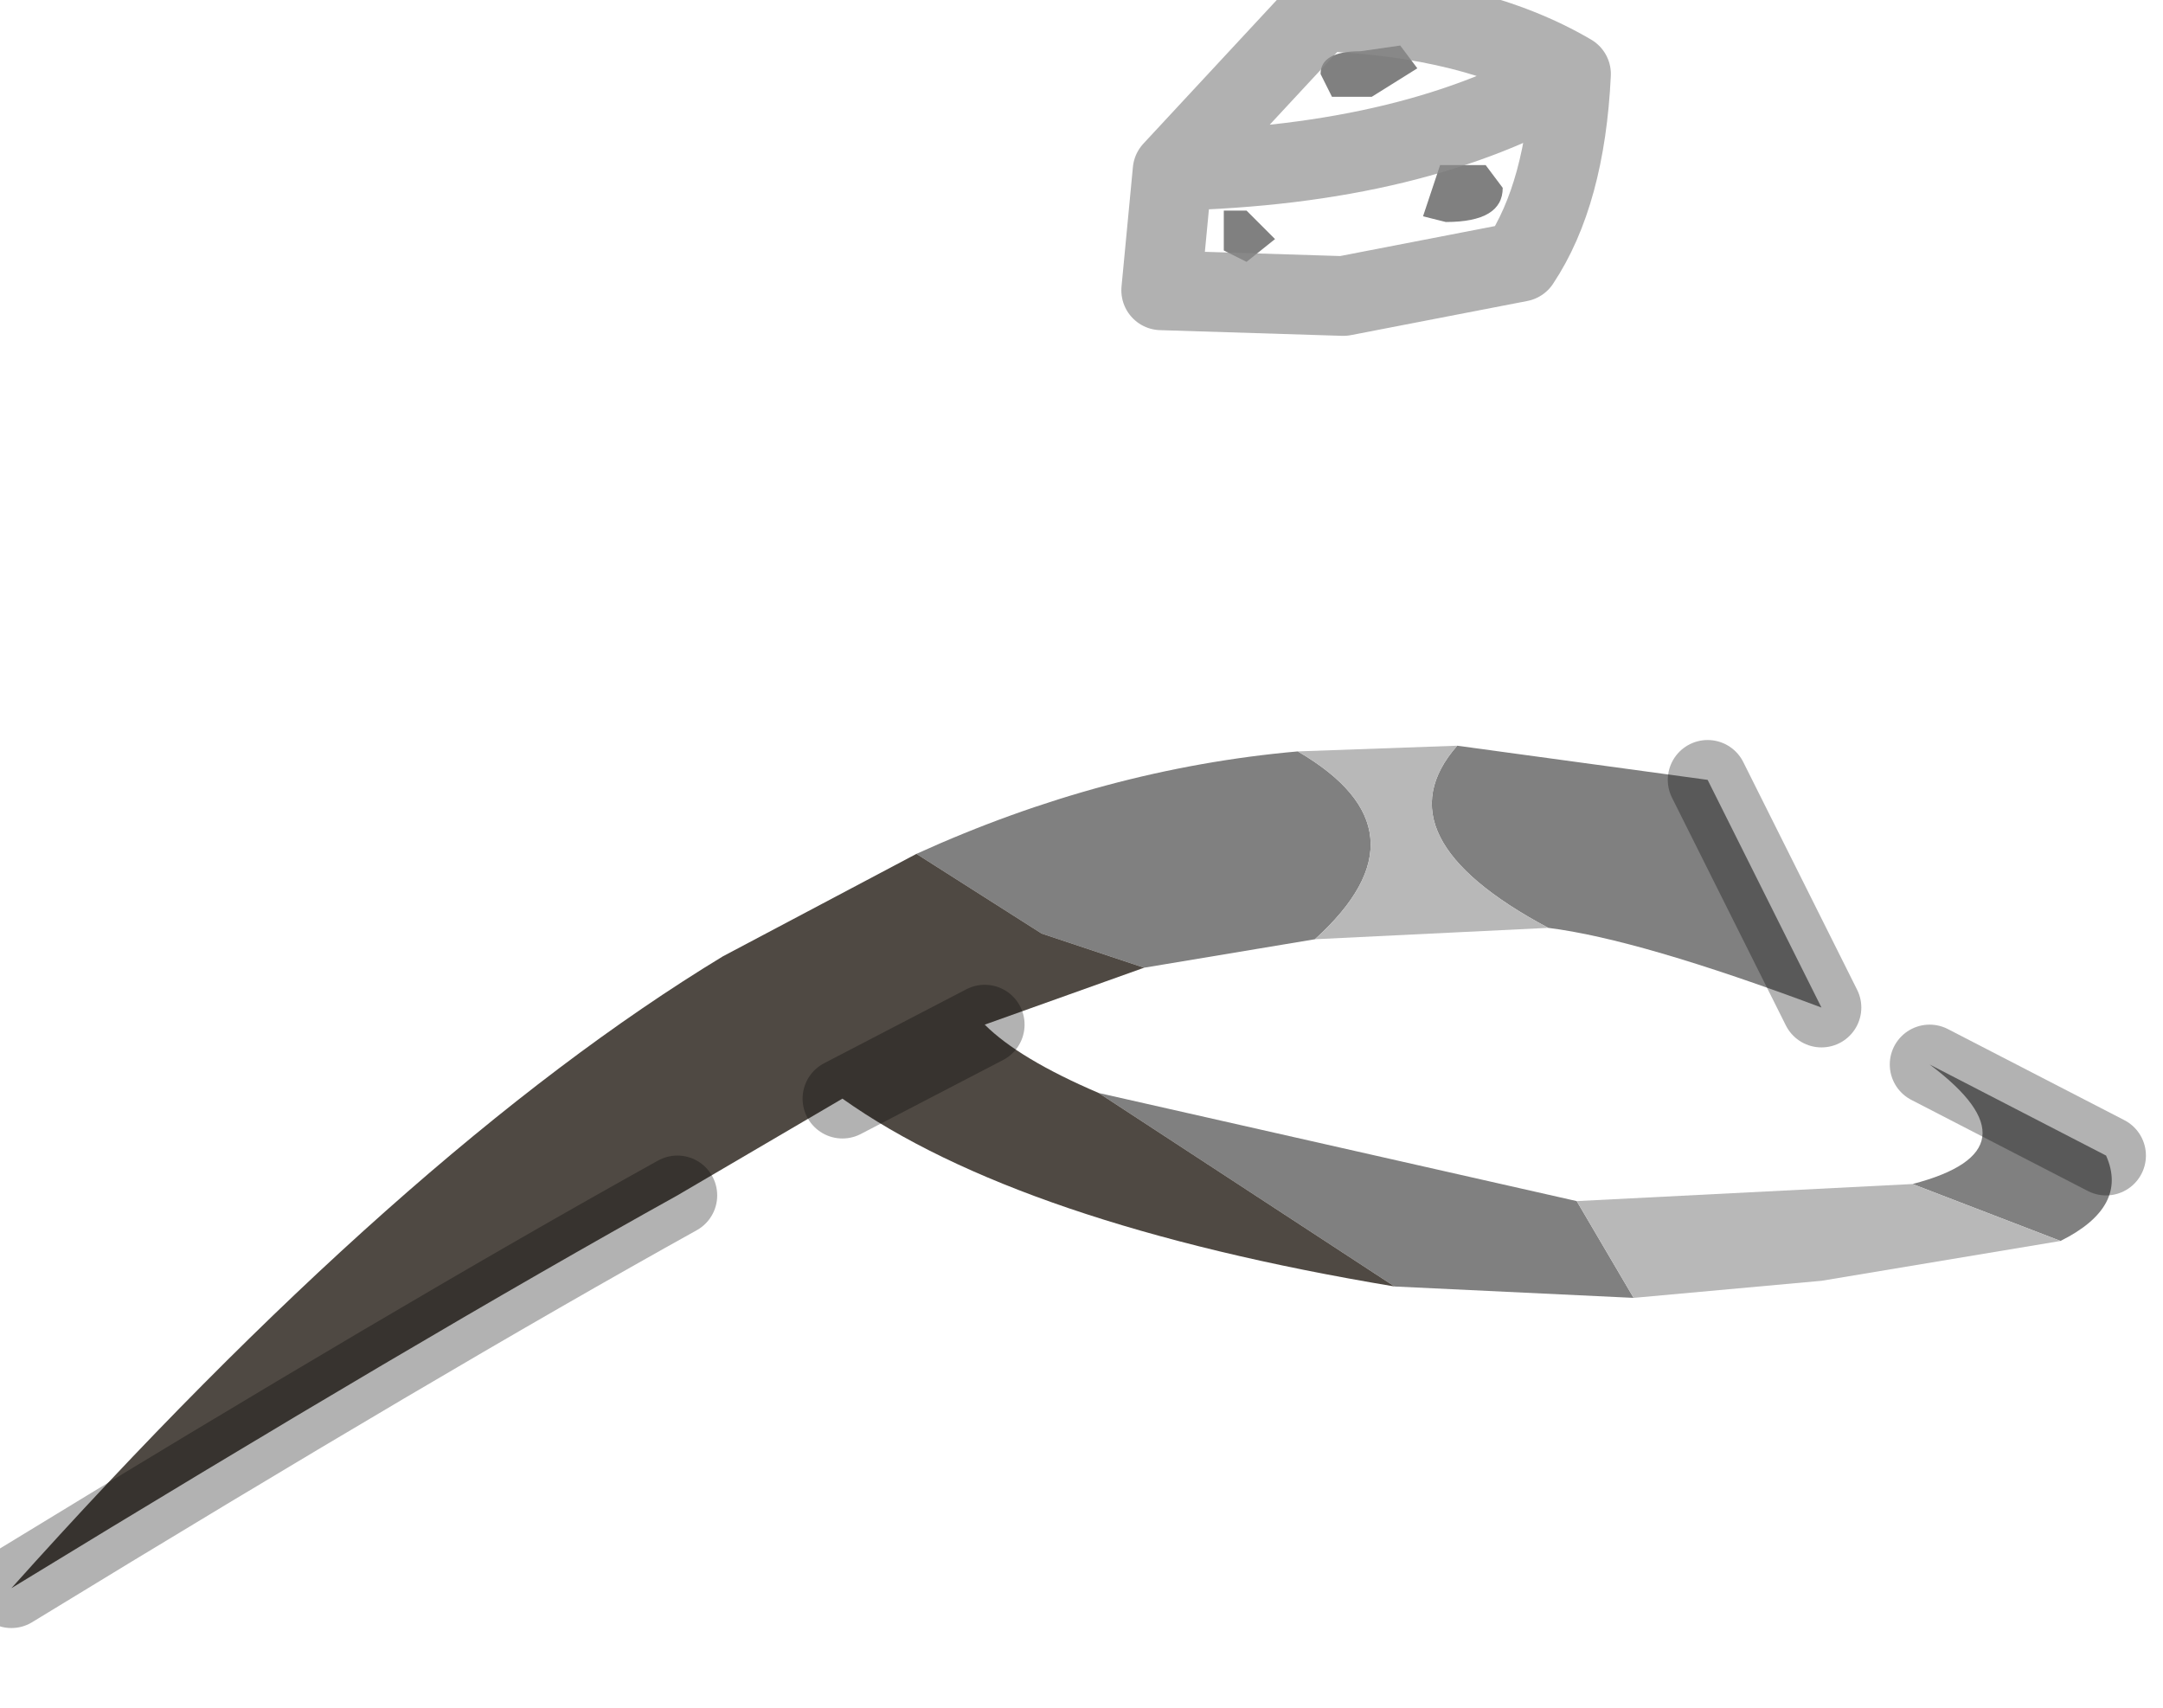 <?xml version="1.0" encoding="utf-8"?>
<svg version="1.1" id="Layer_1"
xmlns="http://www.w3.org/2000/svg"
xmlns:xlink="http://www.w3.org/1999/xlink"
width="19px" height="15px"
xml:space="preserve">
<g id="PathID_3142" transform="matrix(1, 0, 0, 1, 0.1, 0.1)">
<path style="fill:#808080;fill-opacity:1" d="M13.1 1.55Q13.1 1.85 12.6 1.85L12.4 1.8L12.55 1.35L12.95 1.35L13.1 1.55M11.5 0.55Q11.5 0.35 11.85 0.35L12.2 0.3L12.35 0.5L11.95 0.75L11.6 0.75L11.5 0.55M10.65 1.75L10.85 1.75L11.1 2L10.85 2.2L10.65 2.1L10.65 1.75M9.55 9.5L13.75 10.45L14.25 11.3L12.15 11.2L9.55 9.5M11.45 8.15L9.95 8.4L9.05 8.1L7.95 7.4Q9.6 6.65 11.3 6.5Q12.5 7.2 11.45 8.15M12.7 6.45L14.9 6.75L15.9 8.75Q14.3 8.15 13.5 8.05Q12 7.25 12.7 6.45M16.7 10.3Q17.85 10 16.85 9.25L18.4 10.05Q18.6 10.5 18 10.8L16.7 10.3" />
<path style="fill:#B8B8B8;fill-opacity:1" d="M16.7 10.3L18 10.8L15.9 11.15L14.25 11.3L13.75 10.45L16.7 10.3M13.5 8.05L11.45 8.15Q12.5 7.2 11.3 6.5L12.7 6.45Q12 7.25 13.5 8.05" />
<path style="fill:#4F4943;fill-opacity:1" d="M9.05 8.1L9.95 8.4L8.55 8.9L7.3 9.55L8.55 8.9Q8.85 9.2 9.55 9.5L12.15 11.2Q8.85 10.65 7.3 9.55L5.85 10.4Q3.6 11.65 0 13.85Q3.45 10 6.25 8.3L7.95 7.4L9.05 8.1" />
<path style="fill:none;stroke-width:0.7;stroke-linecap:round;stroke-linejoin:round;stroke-miterlimit:3;stroke:#8C8C8C;stroke-opacity:0.678" d="M13.7 0.55Q12.35 1.35 10.2 1.4L10.1 2.45L11.7 2.5L13.25 2.2Q13.65 1.6 13.7 0.55Q12.85 0.05 11.5 0L10.2 1.4" />
<path style="fill:none;stroke-width:0.7;stroke-linecap:round;stroke-linejoin:round;stroke-miterlimit:3;stroke:#000000;stroke-opacity:0.302" d="M5.85 10.4Q3.6 11.65 0 13.85" />
<path style="fill:none;stroke-width:0.7;stroke-linecap:round;stroke-linejoin:round;stroke-miterlimit:3;stroke:#000000;stroke-opacity:0.302" d="M14.9 6.75L15.9 8.75" />
<path style="fill:none;stroke-width:0.7;stroke-linecap:round;stroke-linejoin:round;stroke-miterlimit:3;stroke:#000000;stroke-opacity:0.302" d="M16.85 9.25L18.4 10.05" />
<path style="fill:none;stroke-width:0.7;stroke-linecap:round;stroke-linejoin:round;stroke-miterlimit:3;stroke:#000000;stroke-opacity:0.302" d="M8.55 8.9L7.3 9.55" />
</g>
</svg>

